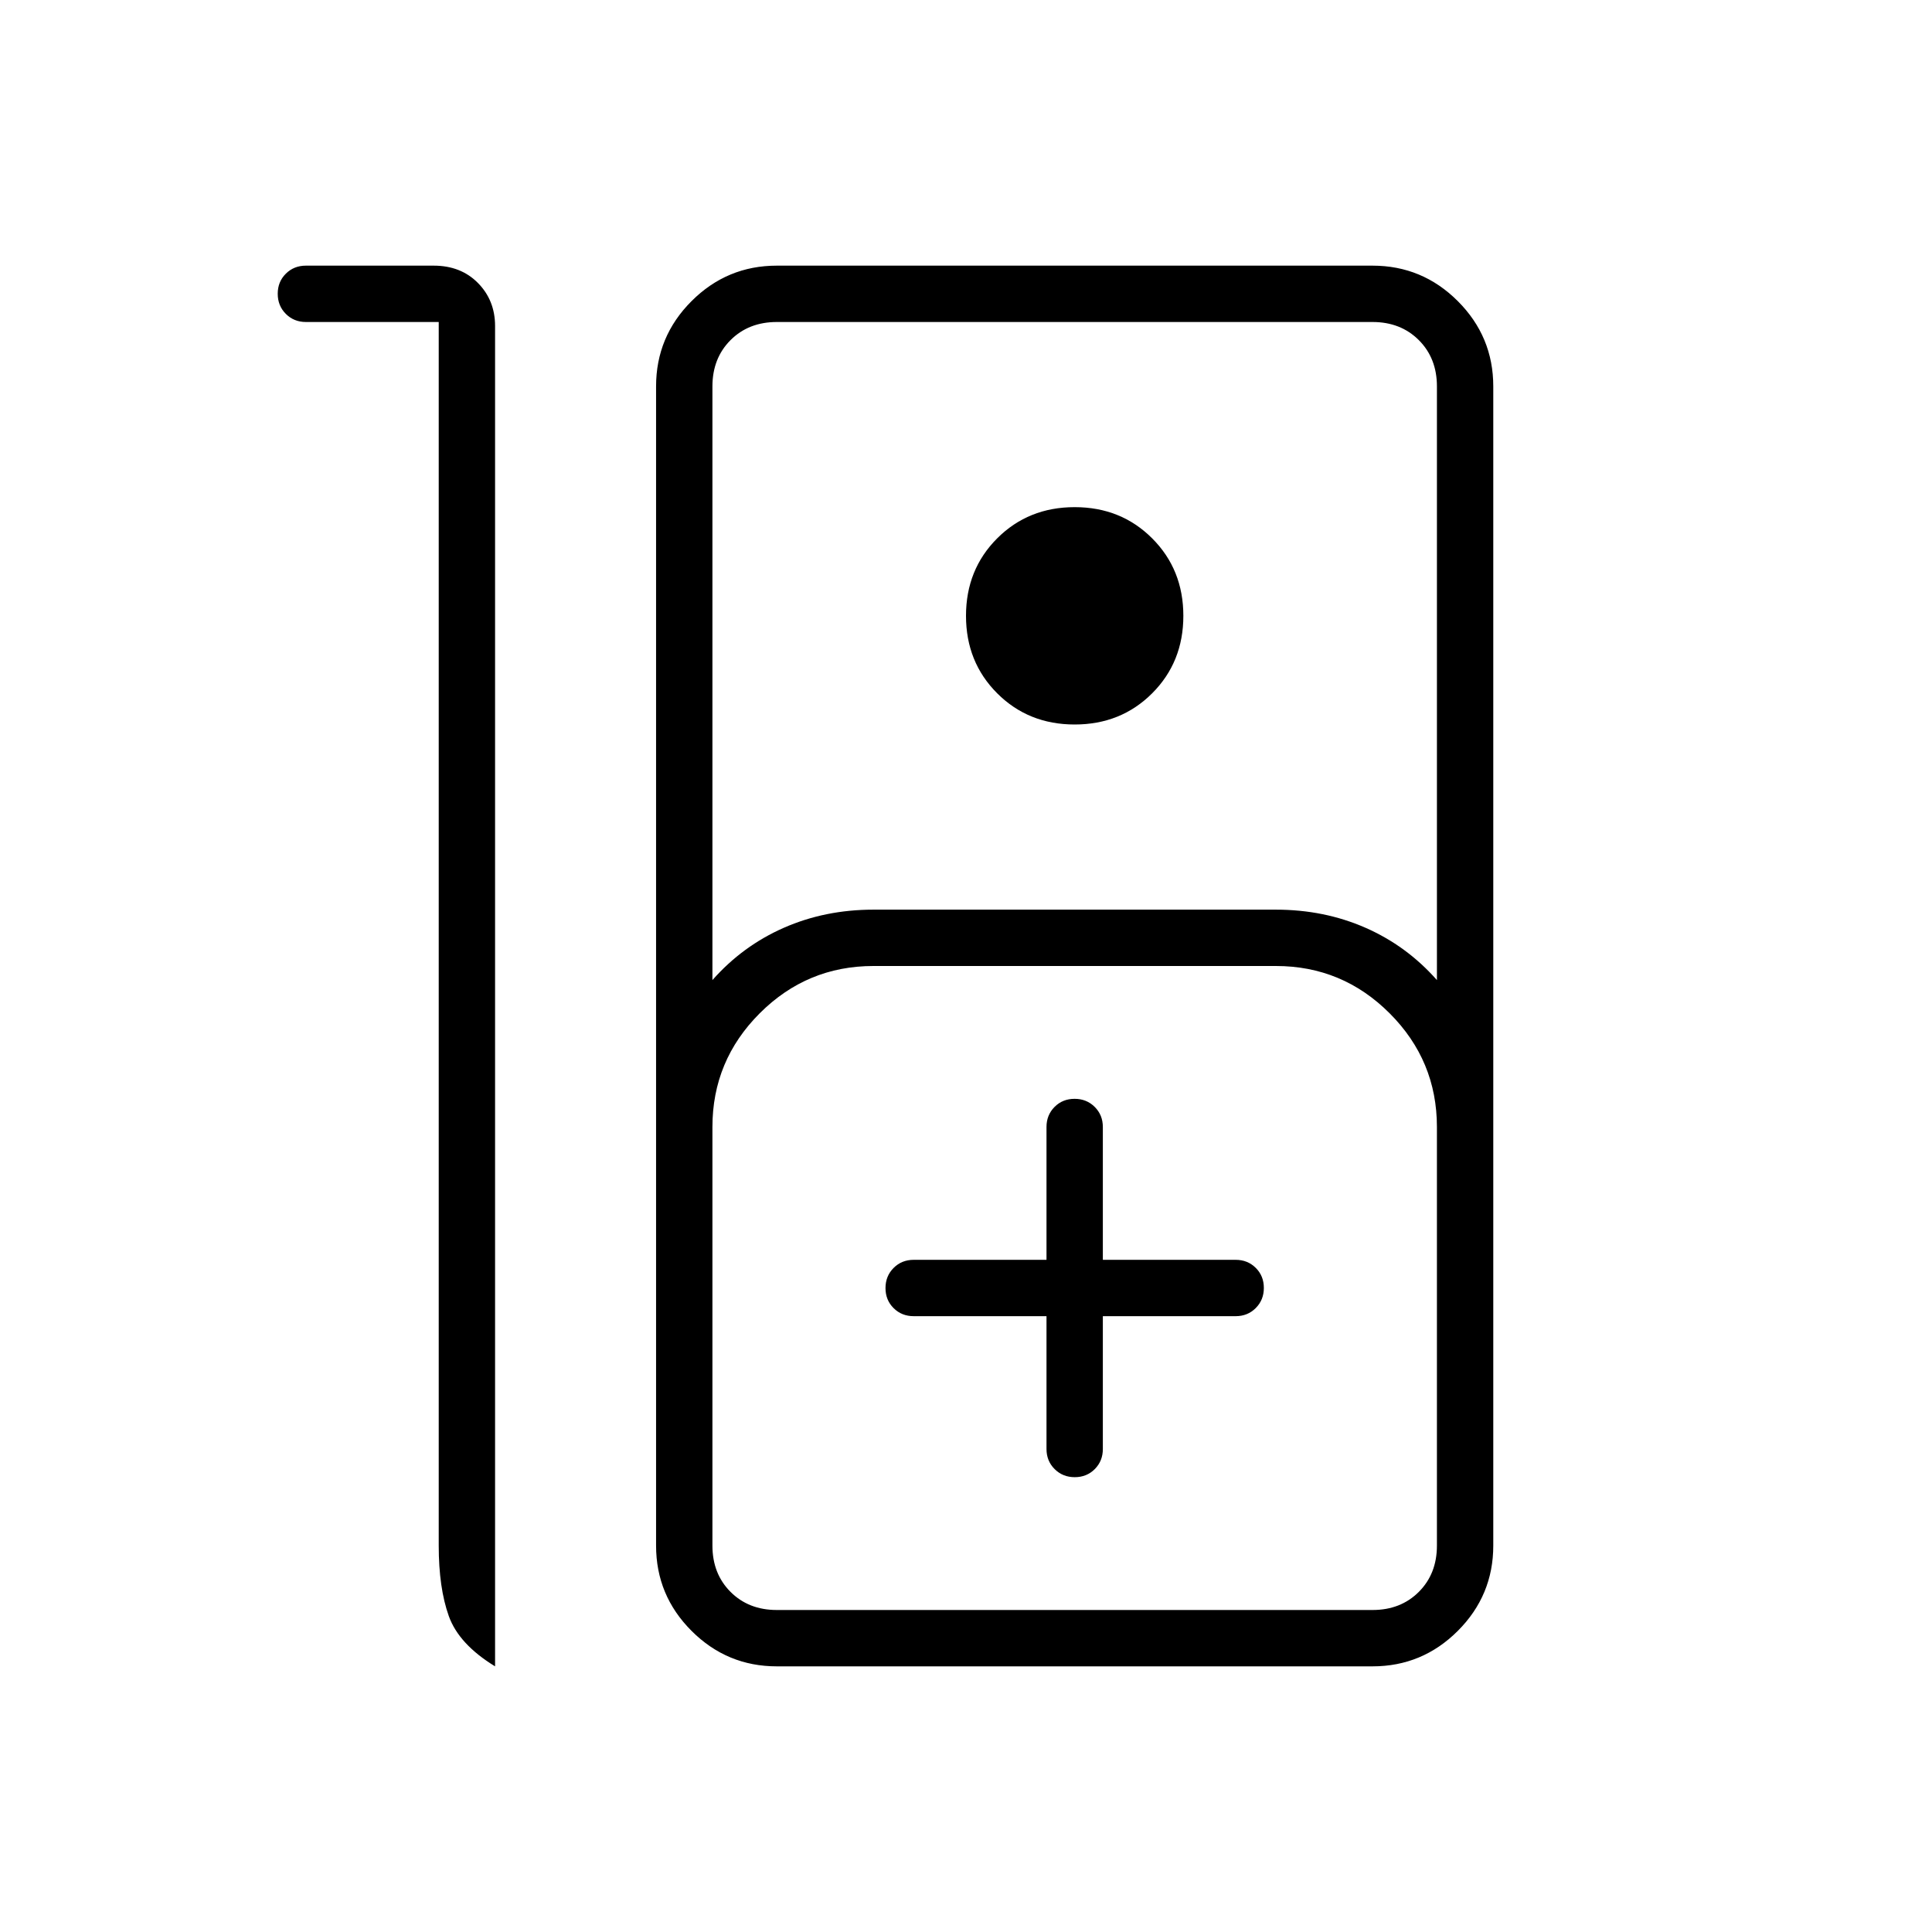 <svg xmlns="http://www.w3.org/2000/svg" height="24" viewBox="0 -960 960 960" width="24"><path d="M152-828h63.505q13.495 0 21.995 8.625Q246-810.75 246-798v666q-18-11-23-25t-5-35v-608h-66q-5.95 0-9.975-4.035-4.025-4.035-4.025-10t4.025-9.965q4.025-4 9.975-4Zm234 696q-24.75 0-42.375-17.625T326-192v-576q0-24.75 17.625-42.375T386-828h296q24.75 0 42.375 17.625T742-768v576q0 24.75-17.625 42.375T682-132H386Zm-32-341q15-17 35.5-26t44.5-9h200q24 0 44.5 9t35.5 26v-295q0-14-9-23t-23-9H386q-14 0-23 9t-9 23v295Zm180-127q-23 0-38.5-15.5T480-654q0-23 15.5-38.5T534-708q23 0 38.5 15.5T588-654q0 23-15.5 38.5T534-600ZM386-160h296q14 0 23-9t9-23v-208q0-33-23.5-56.5T634-480H434q-33 0-56.5 23.5T354-400v208q0 14 9 23t23 9Zm134-146v66q0 5.95 4.035 9.975 4.035 4.025 10 4.025t9.965-4.025q4-4.025 4-9.975v-66h66q5.95 0 9.975-4.035 4.025-4.035 4.025-10T623.975-330q-4.025-4-9.975-4h-66v-66q0-5.95-4.035-9.975-4.035-4.025-10-4.025T524-409.975q-4 4.025-4 9.975v66h-66q-5.95 0-9.975 4.035-4.025 4.035-4.025 10t4.025 9.965q4.025 4 9.975 4h66ZM386-160h-32 360-328Z"/></svg>